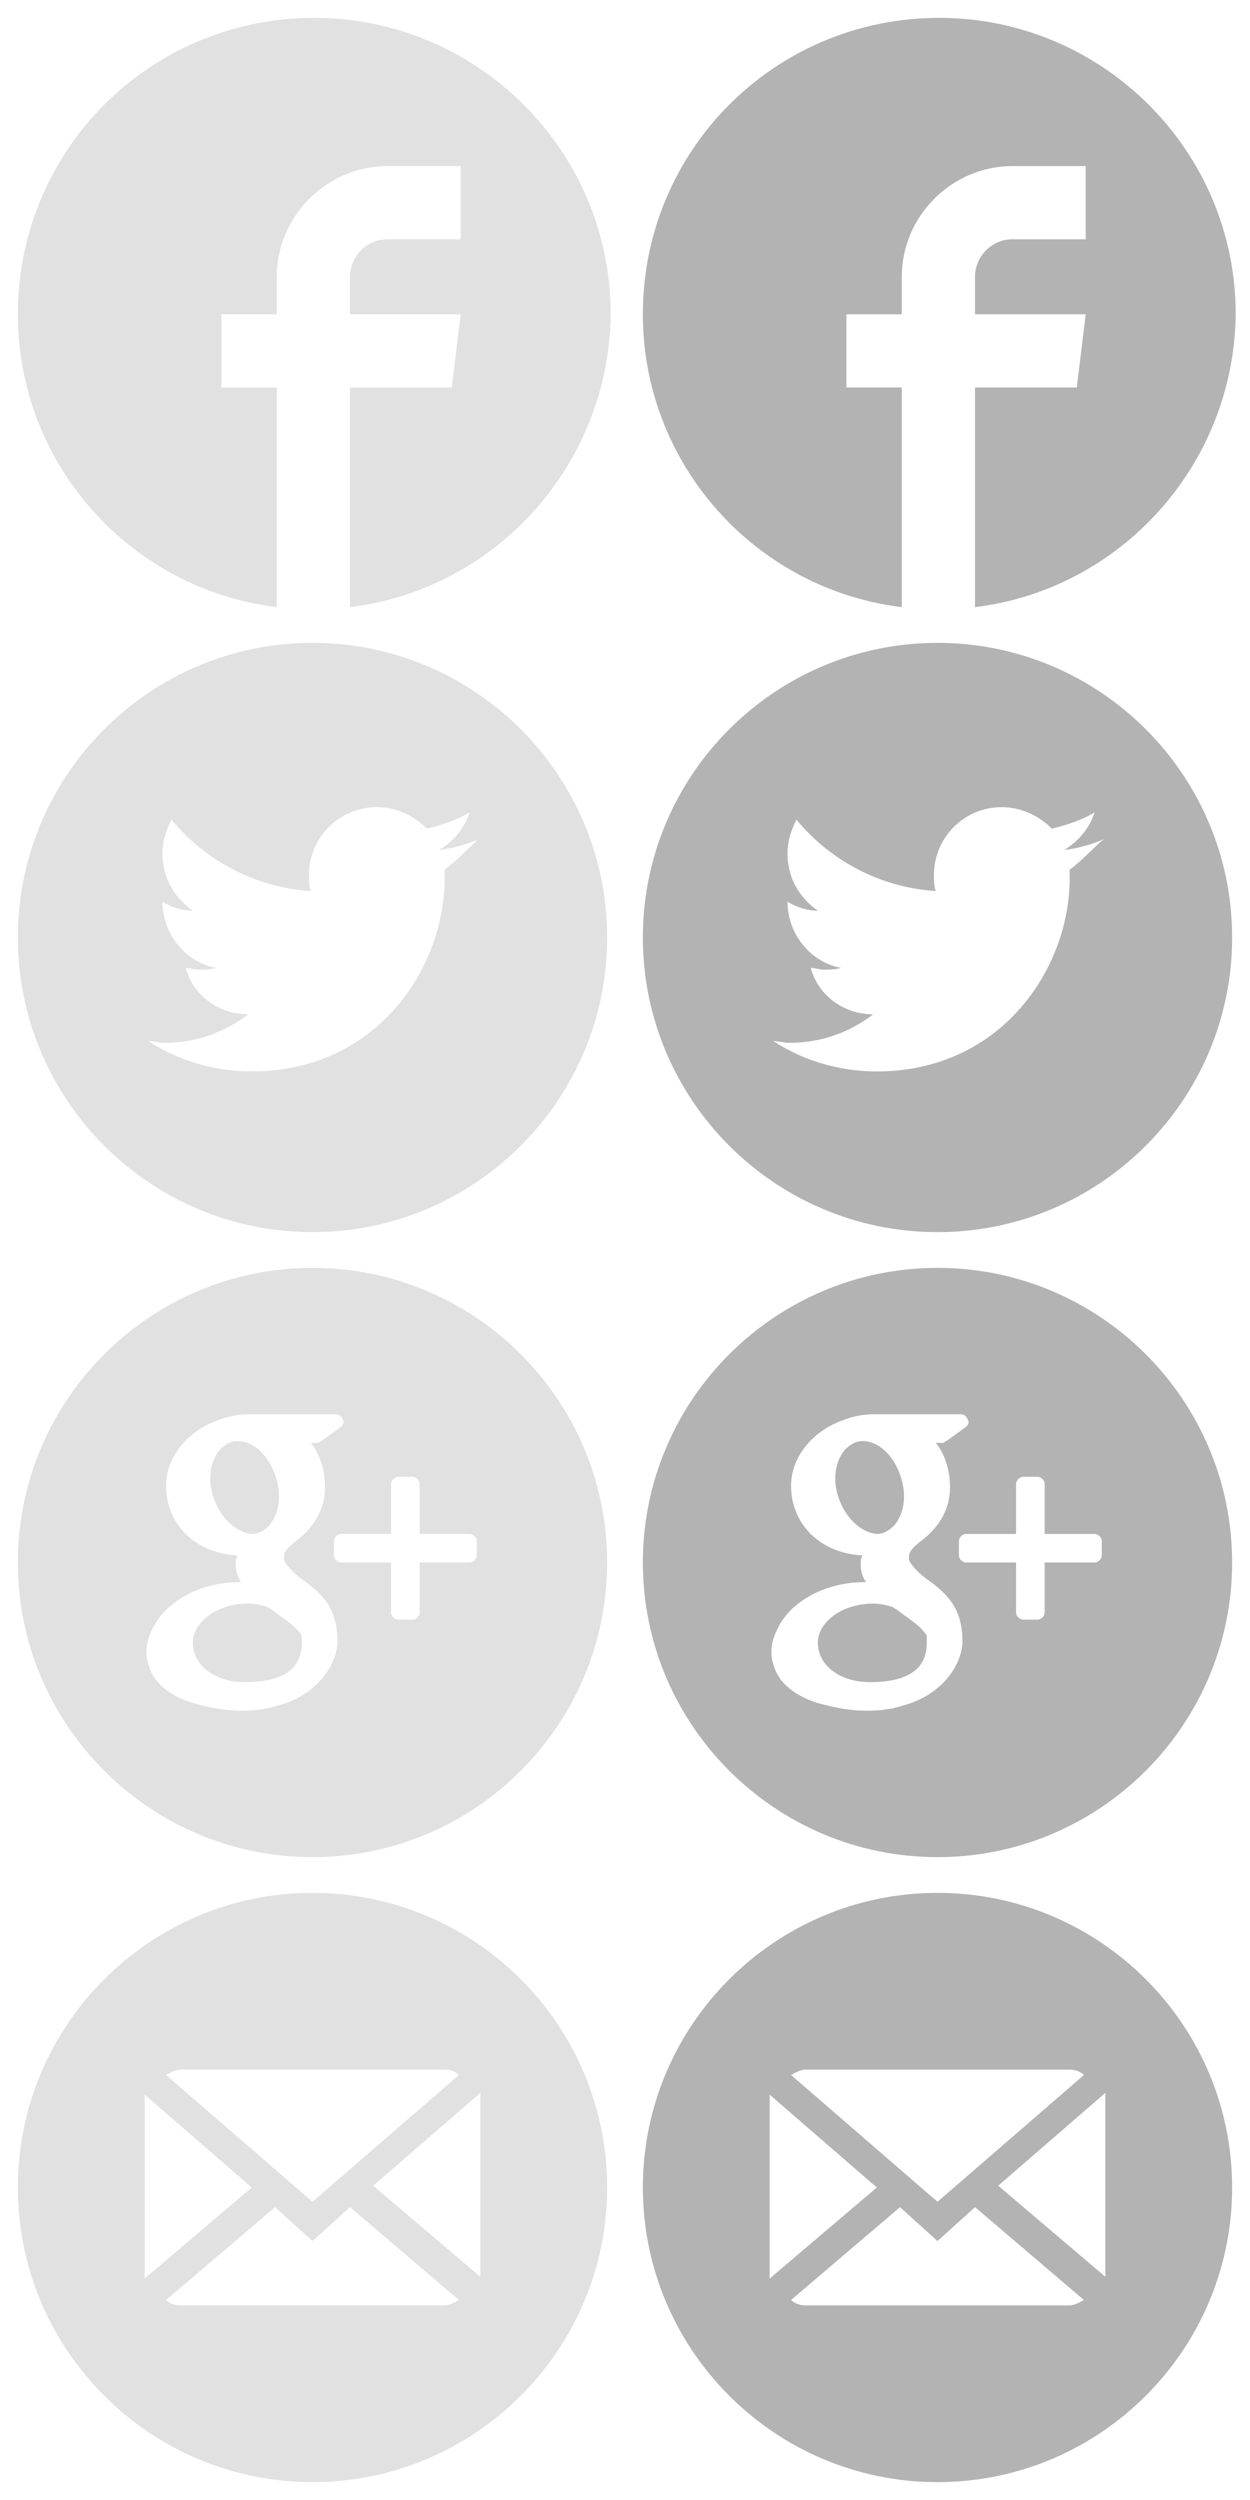 <?xml version="1.0" encoding="utf-8"?>
<!-- Generator: Adobe Illustrator 19.0.0, SVG Export Plug-In . SVG Version: 6.00 Build 0)  -->
<svg version="1.1" id="Layer_1" xmlns="http://www.w3.org/2000/svg" xmlns:xlink="http://www.w3.org/1999/xlink" x="0px" y="0px"
	 viewBox="0 0 70 140" style="enable-background:new 0 0 70 140;" xml:space="preserve" width="70" height="140">
<style type="text/css">
	.st0{fill:#E1E1E1;}
	.st1{fill:#B3B3B3;}
</style>
<g>
	<path class="st0" d="M17.6,1c9.1,0,16.6,7.4,16.6,16.6C34.1,26,27.8,33,19.6,34V21.7h5.7l0.5-4.1h-6.2v-2.1c0-1.1,0.9-2.1,2.1-2.1
		h4.1V9.3h-4.1c-3.4,0-6.2,2.8-6.2,6.2v2.1h-3.1v4.1h3.1V34C7.3,33,1,26,1,17.6C1,8.4,8.4,1,17.6,1L17.6,1z M17.6,1"/>
</g>
<g>
	<path class="st0" d="M17.5,36C8.4,36,1,43.4,1,52.5C1,61.6,8.4,69,17.5,69C26.6,69,34,61.6,34,52.5C34,43.4,26.6,36,17.5,36
		L17.5,36z M24.9,48.7c0,0.2,0,0.3,0,0.5c0,5-3.8,10.8-10.8,10.8c-2.1,0-4.1-0.6-5.8-1.7c0.3,0,0.6,0.1,0.9,0.1
		c1.8,0,3.4-0.6,4.7-1.6c-1.7,0-3.1-1.1-3.5-2.6c0.2,0,0.5,0.1,0.7,0.1c0.3,0,0.7,0,1-0.1c-1.7-0.3-3-1.9-3-3.7c0,0,0,0,0,0
		c0.5,0.3,1.1,0.5,1.7,0.5c-1-0.7-1.7-1.8-1.7-3.2c0-0.7,0.2-1.3,0.5-1.9c1.9,2.3,4.7,3.8,7.8,4c-0.1-0.3-0.1-0.6-0.1-0.9
		c0-2.1,1.7-3.8,3.8-3.8c1.1,0,2.1,0.5,2.8,1.2c0.9-0.2,1.7-0.5,2.4-0.9c-0.3,0.9-0.9,1.6-1.7,2.1c0.8-0.1,1.5-0.3,2.2-0.6
		C26.2,47.5,25.6,48.2,24.9,48.7L24.9,48.7z M24.9,48.7"/>
</g>
<g>
	<path class="st0" d="M15.3,90.2c-0.1-0.1-0.2-0.1-0.3-0.2c-0.3-0.1-0.7-0.2-1.1-0.2h0c-1.7,0-3.1,1-3.1,2.2c0,1.3,1.3,2.2,2.9,2.2
		c2.1,0,3.2-0.7,3.2-2.2c0-0.1,0-0.3,0-0.4C16.6,91.1,16.1,90.8,15.3,90.2L15.3,90.2z M15.3,90.2"/>
	<path class="st0" d="M14.1,85.9L14.1,85.9c0.4,0,0.7-0.2,1-0.5c0.4-0.5,0.6-1.2,0.5-2c-0.2-1.5-1.2-2.7-2.3-2.7l0,0
		c-0.4,0-0.7,0.2-1,0.5c-0.4,0.5-0.6,1.2-0.5,2C12,84.6,13,85.8,14.1,85.9L14.1,85.9z M14.1,85.9"/>
	<path class="st0" d="M17.5,71C8.4,71,1,78.4,1,87.5C1,96.6,8.4,104,17.5,104c9.1,0,16.5-7.4,16.5-16.5C34,78.4,26.6,71,17.5,71
		L17.5,71z M15.6,95.5c-0.6,0.2-1.3,0.3-2,0.3c-0.8,0-1.5-0.1-2.3-0.3c-1.4-0.3-2.4-1-2.8-1.8c-0.2-0.4-0.3-0.8-0.3-1.2
		c0-0.4,0.1-0.8,0.3-1.2c0.7-1.6,2.7-2.7,4.9-2.7h0.1c-0.2-0.3-0.3-0.6-0.3-1c0-0.2,0-0.3,0.1-0.5c-2.3-0.1-4-1.7-4-3.9
		c0-1.6,1.2-3.1,3-3.7c0.5-0.2,1.1-0.3,1.6-0.3h4.9c0.2,0,0.3,0.1,0.4,0.3c0.1,0.2,0,0.3-0.1,0.4l-1.1,0.8c-0.1,0-0.1,0.1-0.2,0.1
		h-0.4c0.5,0.6,0.8,1.5,0.8,2.5c0,1.1-0.5,2.1-1.5,2.9c-0.8,0.6-0.8,0.8-0.8,1.1c0,0.2,0.5,0.8,1.1,1.2c1.4,1,1.9,1.9,1.9,3.5
		C18.8,93.5,17.5,95,15.6,95.5L15.6,95.5z M26.7,87.1c0,0.2-0.2,0.4-0.4,0.4h-2.8v2.8c0,0.2-0.2,0.4-0.4,0.4h-0.8
		c-0.2,0-0.4-0.2-0.4-0.4v-2.8h-2.8c-0.2,0-0.4-0.2-0.4-0.4v-0.8c0-0.2,0.2-0.4,0.4-0.4h2.8v-2.8c0-0.2,0.2-0.4,0.4-0.4h0.8
		c0.2,0,0.4,0.2,0.4,0.4v2.8h2.8c0.2,0,0.4,0.2,0.4,0.4V87.1z M26.7,87.1"/>
</g>
<path class="st0" d="M17.5,106C8.4,106,1,113.4,1,122.5c0,9.1,7.4,16.5,16.5,16.5c9.1,0,16.5-7.4,16.5-16.5
	C34,113.4,26.6,106,17.5,106z M10.1,115.9h14.8c0.3,0,0.6,0.1,0.8,0.3l-8.2,7.1l-8.2-7.1C9.5,116.1,9.8,115.9,10.1,115.9z
	 M8.1,117.3l6,5.2l-6,5.1V117.3z M24.9,129.1H10.1c-0.3,0-0.6-0.1-0.8-0.3l6.1-5.2l2.1,1.9l2.1-1.9l6.1,5.2
	C25.5,128.9,25.2,129.1,24.9,129.1z M26.9,127.5l-6-5.1l6-5.2V127.5z"/>
<g id="XMLID_57_">
	<path id="XMLID_58_" class="st1" d="M52.6,1c9.1,0,16.6,7.4,16.6,16.6C69.1,26,62.8,33,54.6,34V21.7h5.7l0.5-4.1h-6.2v-2.1
		c0-1.1,0.9-2.1,2.1-2.1h4.1V9.3h-4.1c-3.4,0-6.2,2.8-6.2,6.2v2.1h-3.1v4.1h3.1V34C42.3,33,36,26,36,17.6C36,8.4,43.4,1,52.6,1
		L52.6,1z M52.6,1"/>
</g>
<g id="XMLID_52_">
	<path id="XMLID_53_" class="st1" d="M52.5,36C43.4,36,36,43.4,36,52.5C36,61.6,43.4,69,52.5,69C61.6,69,69,61.6,69,52.5
		C69,43.4,61.6,36,52.5,36L52.5,36z M59.9,48.7c0,0.2,0,0.3,0,0.5c0,5-3.8,10.8-10.8,10.8c-2.1,0-4.1-0.6-5.8-1.7
		c0.3,0,0.6,0.1,0.9,0.1c1.8,0,3.4-0.6,4.7-1.6c-1.7,0-3.1-1.1-3.5-2.6c0.2,0,0.5,0.1,0.7,0.1c0.3,0,0.7,0,1-0.1
		c-1.7-0.3-3-1.9-3-3.7c0,0,0,0,0,0c0.5,0.3,1.1,0.5,1.7,0.5c-1-0.7-1.7-1.8-1.7-3.2c0-0.7,0.2-1.3,0.5-1.9c1.9,2.3,4.7,3.8,7.8,4
		c-0.1-0.3-0.1-0.6-0.1-0.9c0-2.1,1.7-3.8,3.8-3.8c1.1,0,2.1,0.5,2.8,1.2c0.9-0.2,1.7-0.5,2.4-0.9c-0.3,0.9-0.9,1.6-1.7,2.1
		c0.8-0.1,1.5-0.3,2.2-0.6C61.2,47.5,60.6,48.2,59.9,48.7L59.9,48.7z M59.9,48.7"/>
</g>
<g id="XMLID_40_">
	<path id="XMLID_49_" class="st1" d="M50.3,90.2c-0.1-0.1-0.2-0.1-0.3-0.2c-0.3-0.1-0.7-0.2-1.1-0.2h0c-1.7,0-3.1,1-3.1,2.2
		c0,1.3,1.3,2.2,2.9,2.2c2.1,0,3.2-0.7,3.2-2.2c0-0.1,0-0.3,0-0.4C51.6,91.1,51.1,90.8,50.3,90.2L50.3,90.2z M50.3,90.2"/>
	<path id="XMLID_46_" class="st1" d="M49.1,85.9L49.1,85.9c0.4,0,0.7-0.2,1-0.5c0.4-0.5,0.6-1.2,0.5-2c-0.2-1.5-1.2-2.7-2.3-2.7l0,0
		c-0.4,0-0.7,0.2-1,0.5c-0.4,0.5-0.6,1.2-0.5,2C47,84.6,48,85.8,49.1,85.9L49.1,85.9z M49.1,85.9"/>
	<path id="XMLID_41_" class="st1" d="M52.5,71C43.4,71,36,78.4,36,87.5c0,9.1,7.4,16.5,16.5,16.5c9.1,0,16.5-7.4,16.5-16.5
		C69,78.4,61.6,71,52.5,71L52.5,71z M50.6,95.5c-0.6,0.2-1.3,0.3-2,0.3c-0.8,0-1.5-0.1-2.3-0.3c-1.4-0.3-2.4-1-2.8-1.8
		c-0.2-0.4-0.3-0.8-0.3-1.2c0-0.4,0.1-0.8,0.3-1.2c0.7-1.6,2.7-2.7,4.9-2.7h0.1c-0.2-0.3-0.3-0.6-0.3-1c0-0.2,0-0.3,0.1-0.5
		c-2.3-0.1-4-1.7-4-3.9c0-1.6,1.2-3.1,3-3.7c0.5-0.2,1.1-0.3,1.6-0.3h4.9c0.2,0,0.3,0.1,0.4,0.3c0.1,0.2,0,0.3-0.1,0.4l-1.1,0.8
		c-0.1,0-0.1,0.1-0.2,0.1h-0.4c0.5,0.6,0.8,1.5,0.8,2.5c0,1.1-0.5,2.1-1.5,2.9c-0.8,0.6-0.8,0.8-0.8,1.1c0,0.2,0.5,0.8,1.1,1.2
		c1.4,1,1.9,1.9,1.9,3.5C53.8,93.5,52.5,95,50.6,95.5L50.6,95.5z M61.7,87.1c0,0.2-0.2,0.4-0.4,0.4h-2.8v2.8c0,0.2-0.2,0.4-0.4,0.4
		h-0.8c-0.2,0-0.4-0.2-0.4-0.4v-2.8h-2.8c-0.2,0-0.4-0.2-0.4-0.4v-0.8c0-0.2,0.2-0.4,0.4-0.4h2.8v-2.8c0-0.2,0.2-0.4,0.4-0.4h0.8
		c0.2,0,0.4,0.2,0.4,0.4v2.8h2.8c0.2,0,0.4,0.2,0.4,0.4V87.1z M61.7,87.1"/>
</g>
<path id="XMLID_34_" class="st1" d="M52.5,106c-9.1,0-16.5,7.4-16.5,16.5c0,9.1,7.4,16.5,16.5,16.5c9.1,0,16.5-7.4,16.5-16.5
	C69,113.4,61.6,106,52.5,106z M45.1,115.9h14.8c0.3,0,0.6,0.1,0.8,0.3l-8.2,7.1l-8.2-7.1C44.5,116.1,44.8,115.9,45.1,115.9z
	 M43.1,117.3l6,5.2l-6,5.1V117.3z M59.9,129.1H45.1c-0.3,0-0.6-0.1-0.8-0.3l6.1-5.2l2.1,1.9l2.1-1.9l6.1,5.2
	C60.5,128.9,60.2,129.1,59.9,129.1z M61.9,127.5l-6-5.1l6-5.2V127.5z"/>
</svg>
